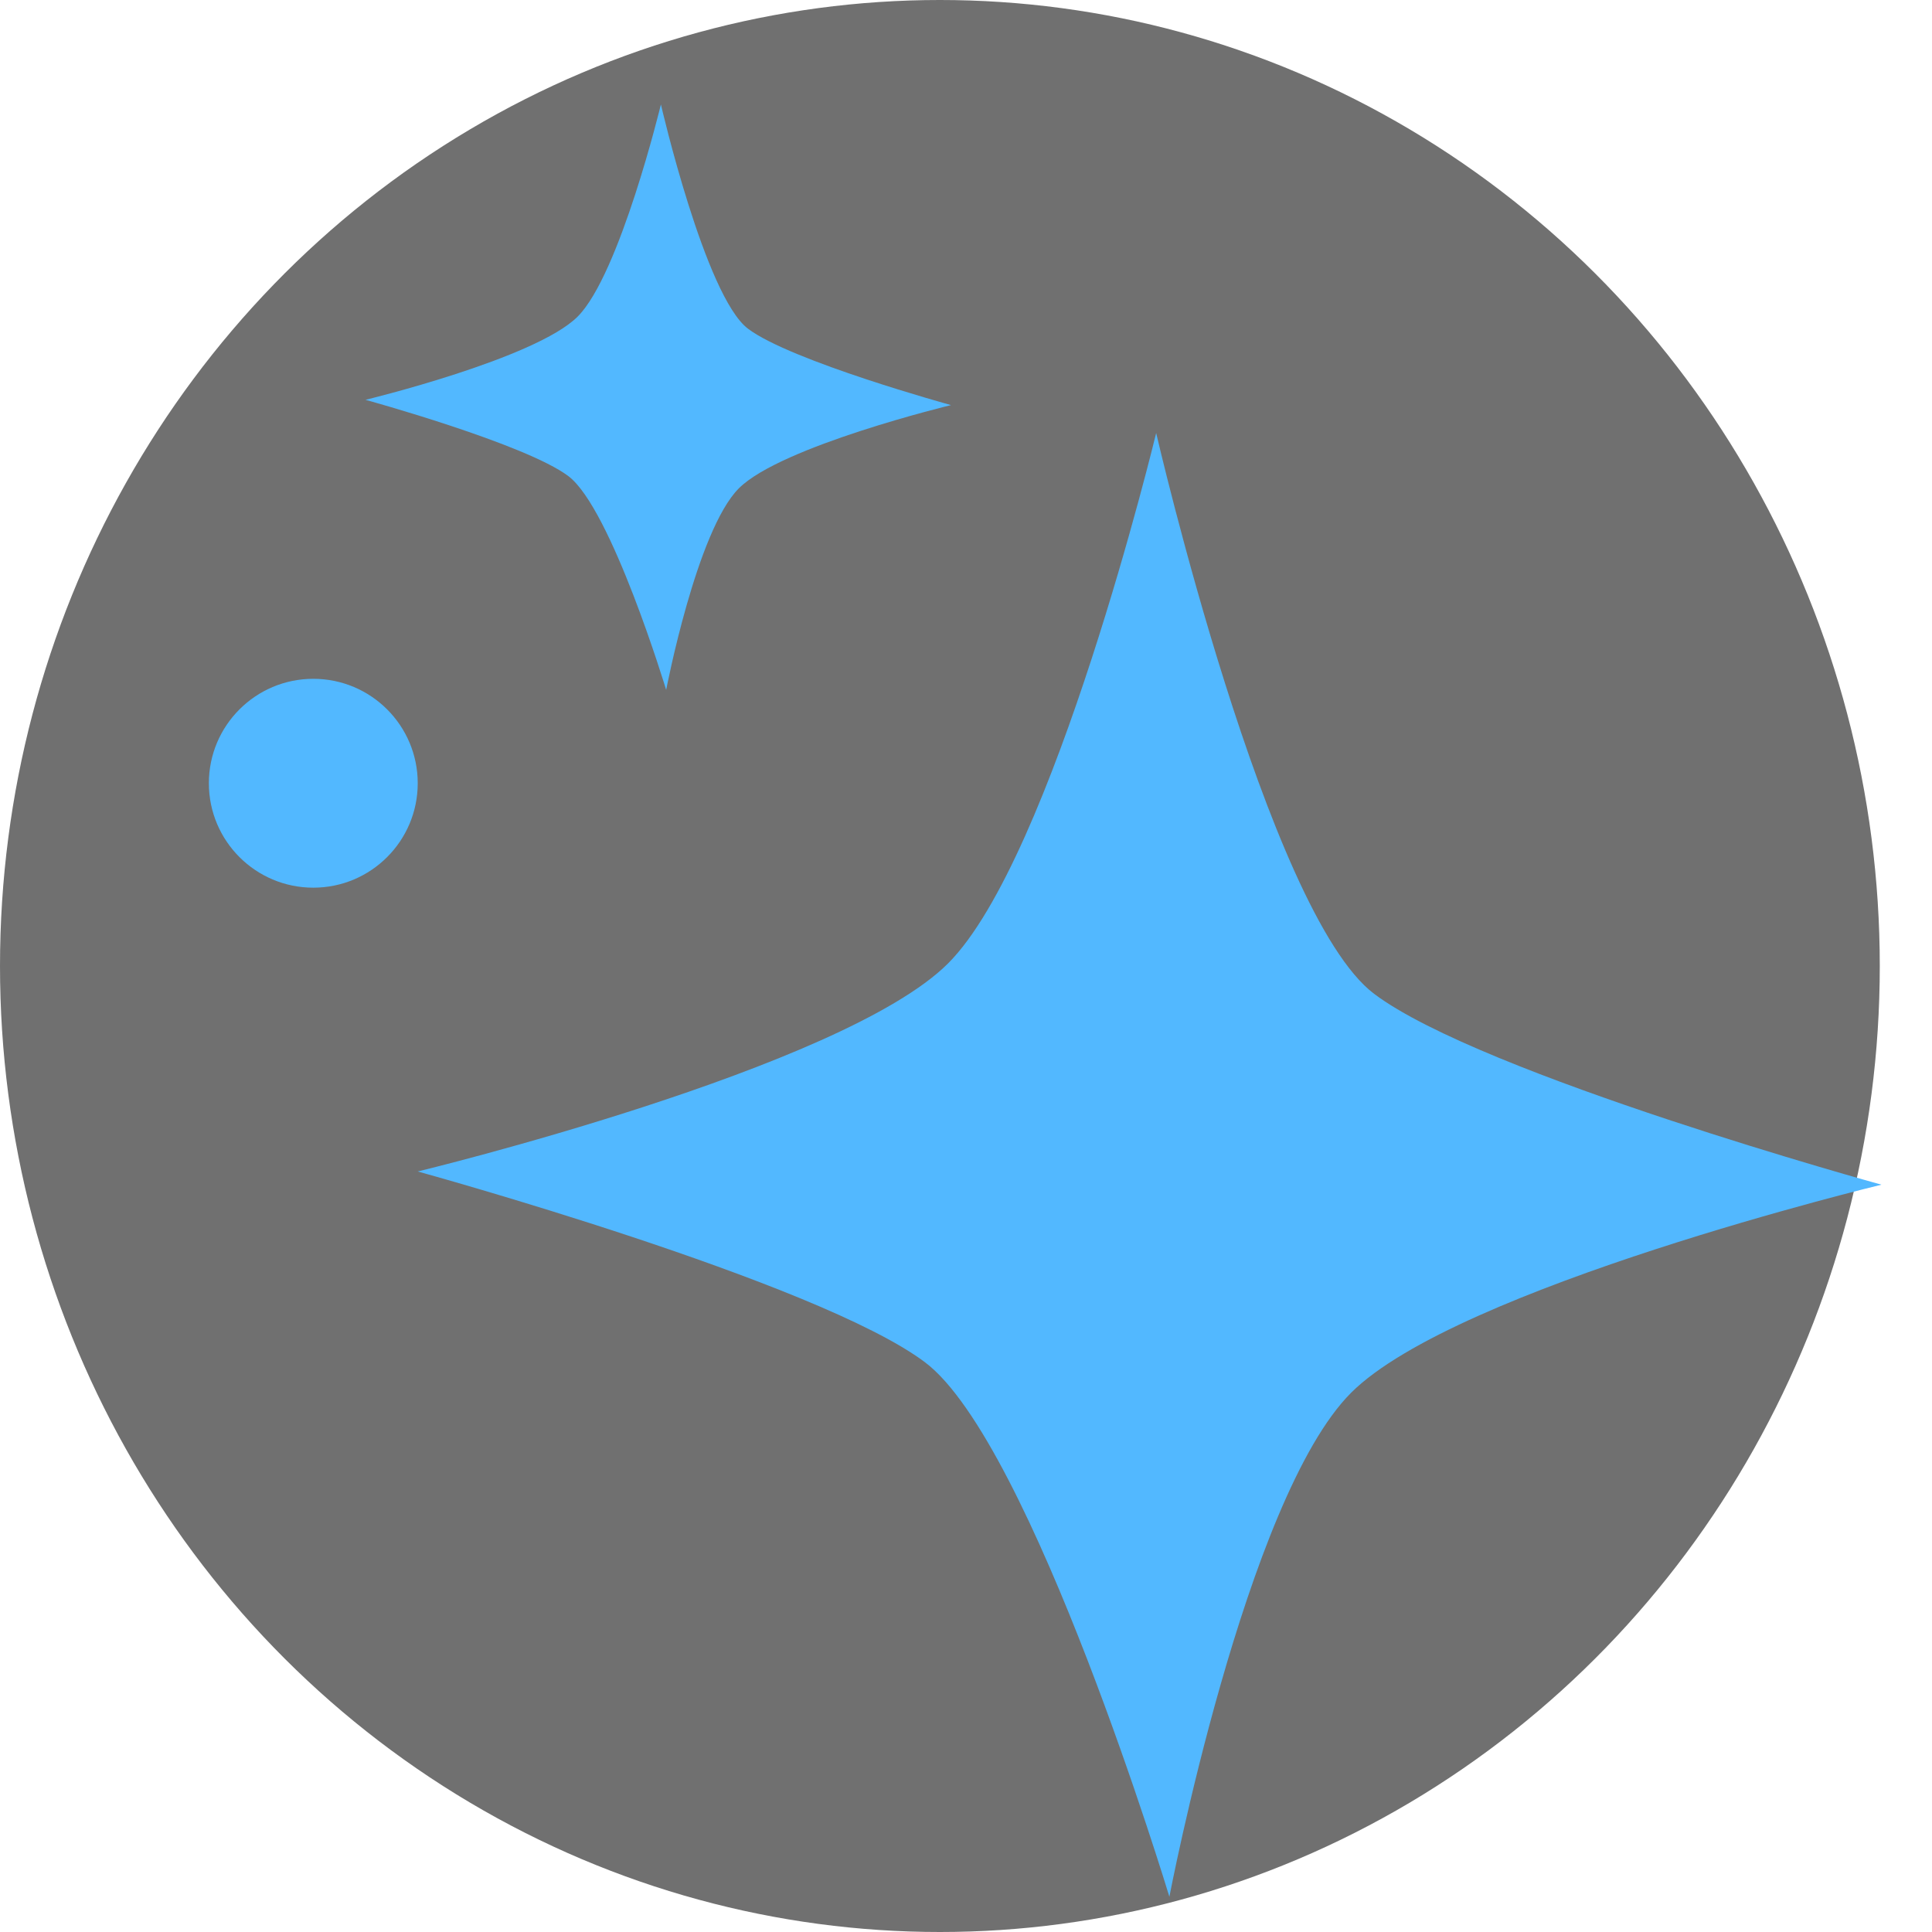 <svg width="37" height="37" viewBox="0 0 37 37" fill="none" xmlns="http://www.w3.org/2000/svg">
<ellipse cx="18" cy="18.5" rx="18" ry="18.5" fill="#707070"/>
<path d="M18.157 18.45C20.177 16.429 22.142 8.293 22.142 8.293C22.142 8.293 24.264 17.485 26.316 19.033C28.368 20.58 36.032 22.688 36.032 22.688C36.032 22.688 27.895 24.653 25.875 26.673C23.855 28.693 22.395 36.325 22.395 36.325C22.395 36.325 19.768 27.637 17.716 26.09C15.663 24.543 8 22.435 8 22.435C8 22.435 16.136 20.47 18.157 18.45Z" fill="#52B8FF"/>
<path d="M11.063 6.063C11.871 5.254 12.657 2 12.657 2C12.657 2 13.505 5.677 14.326 6.296C15.147 6.915 18.213 7.758 18.213 7.758C18.213 7.758 14.958 8.544 14.15 9.352C13.342 10.16 12.758 13.213 12.758 13.213C12.758 13.213 11.707 9.738 10.886 9.119C10.065 8.5 7 7.657 7 7.657C7 7.657 10.255 6.871 11.063 6.063Z" fill="#52B8FF"/>
<circle cx="6" cy="15" r="2" fill="#52B8FF"/>
</svg>
